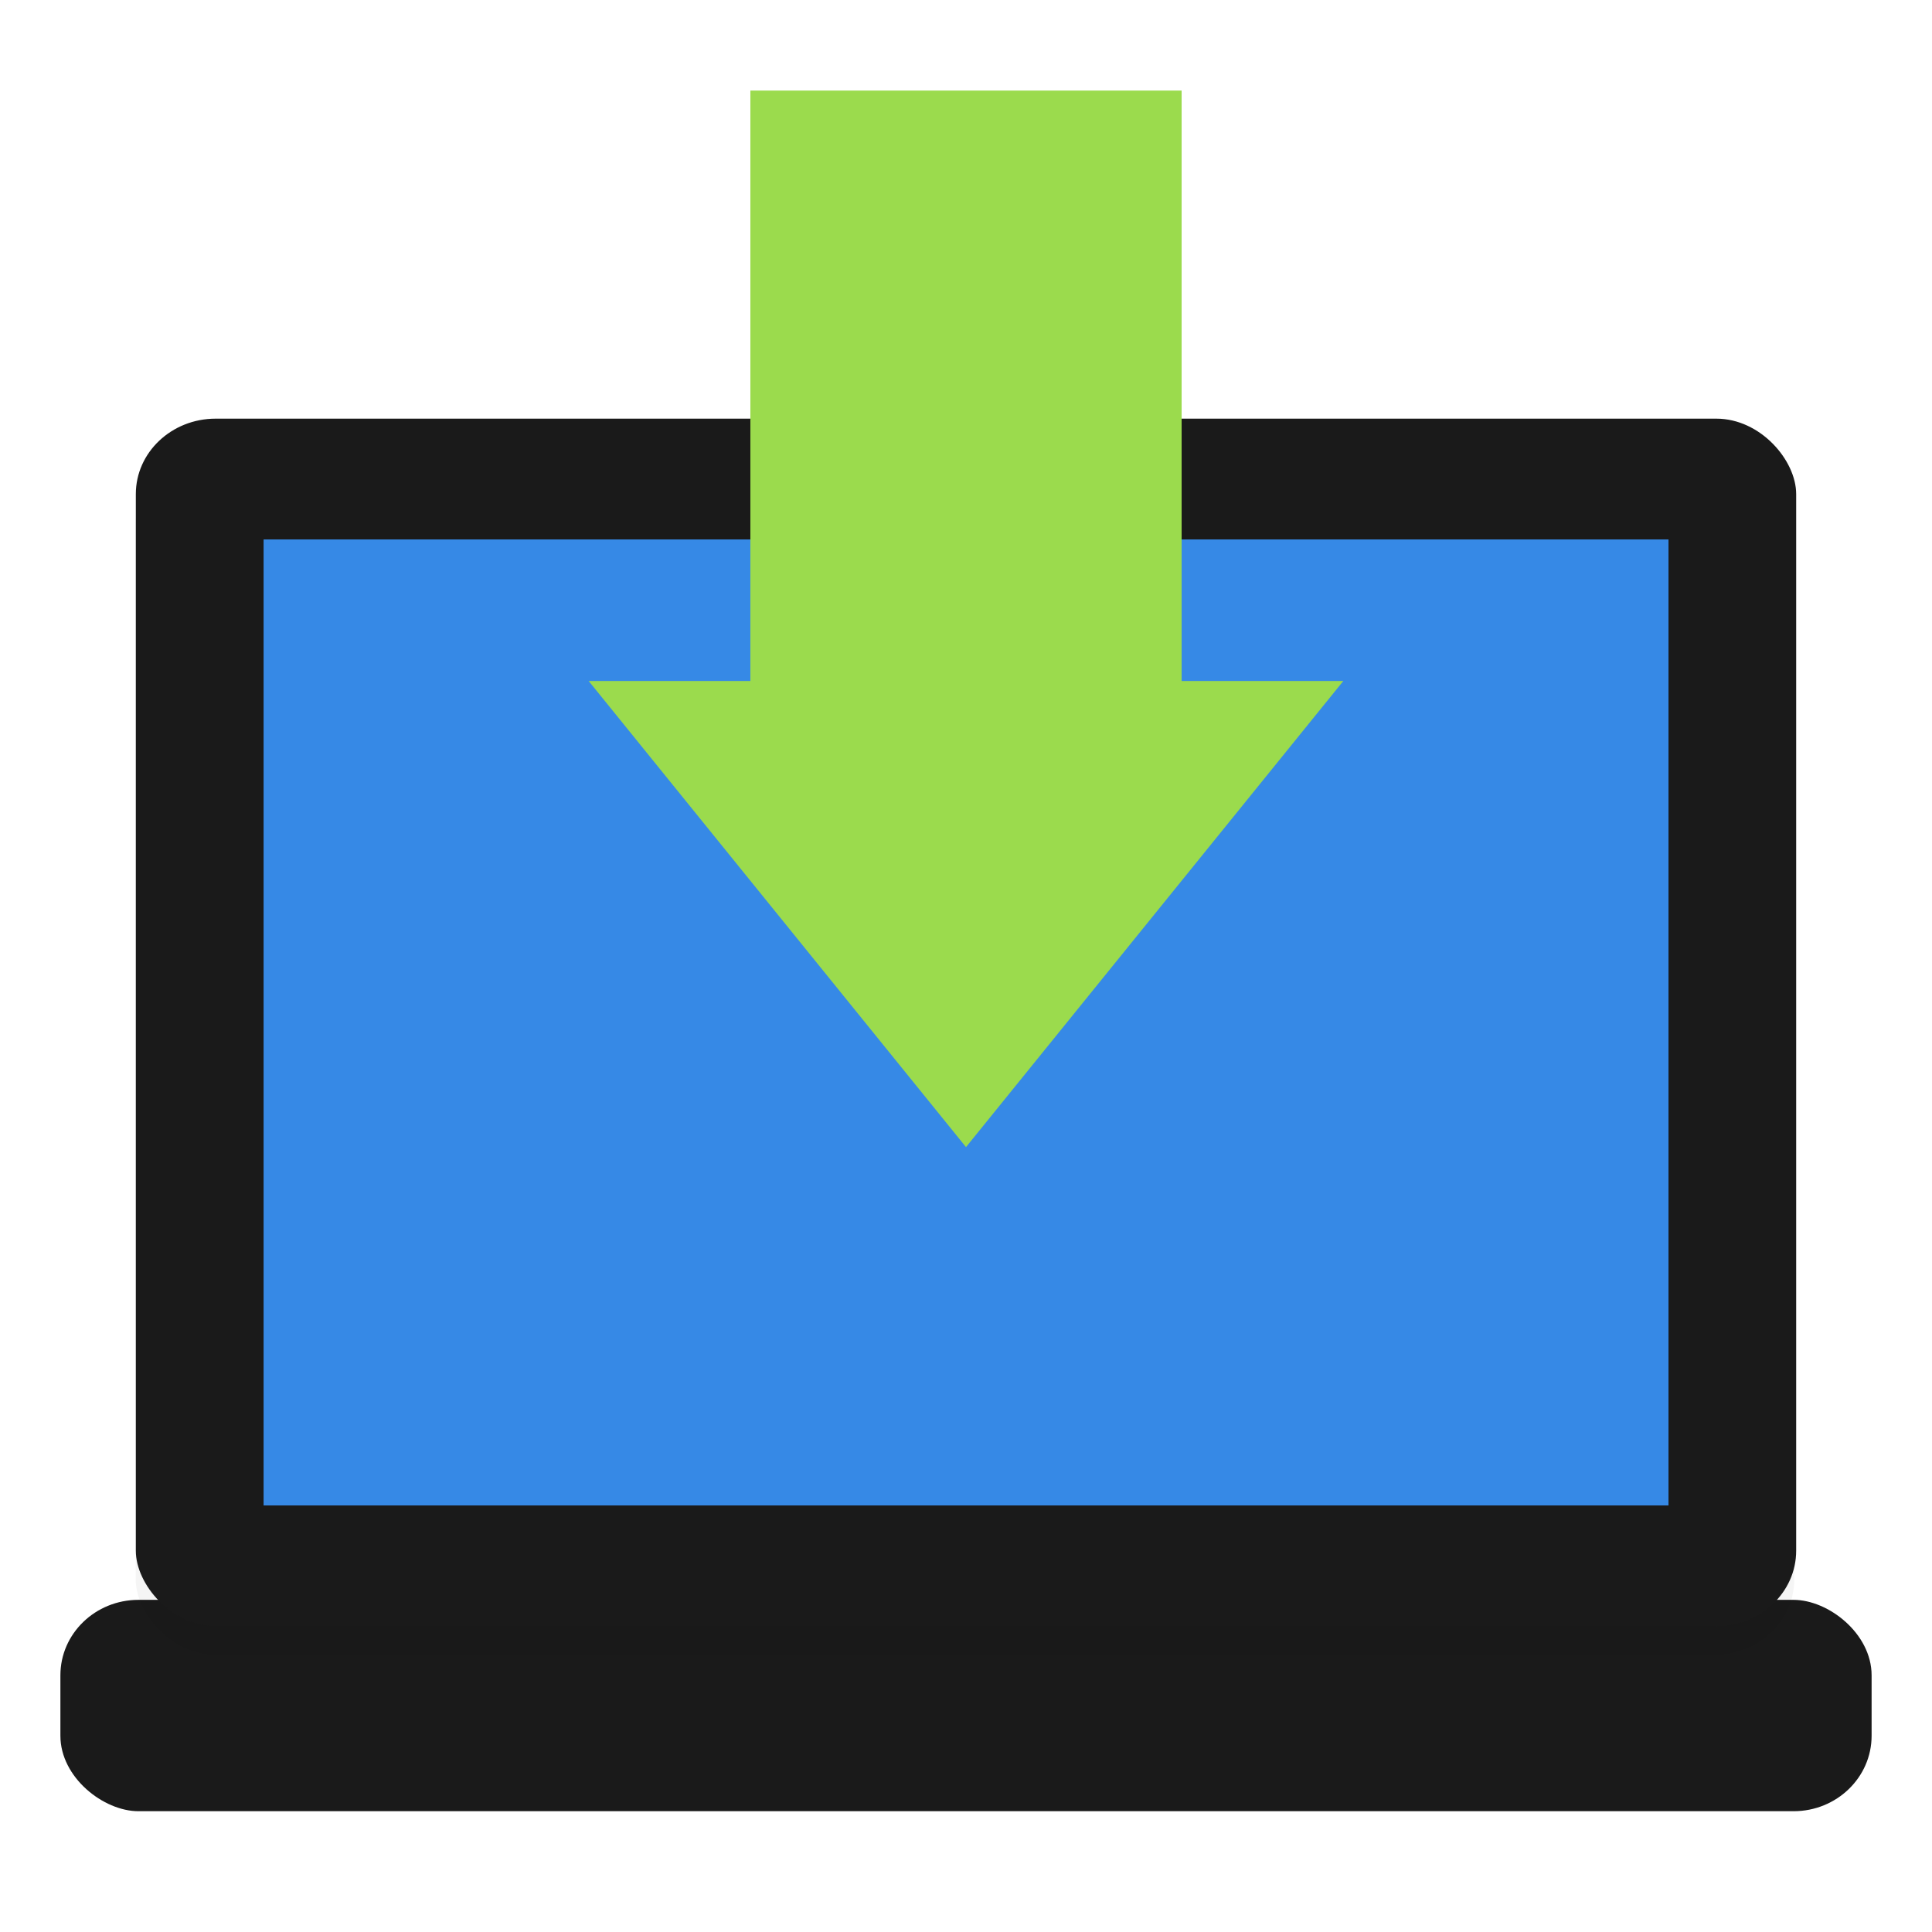 <?xml version="1.0" encoding="UTF-8" standalone="no"?>
<svg
   xmlns:dc="http://purl.org/dc/elements/1.1/"
   xmlns:cc="http://creativecommons.org/ns#"
   xmlns:rdf="http://www.w3.org/1999/02/22-rdf-syntax-ns#"
   xmlns:svg="http://www.w3.org/2000/svg"
   xmlns="http://www.w3.org/2000/svg"
   xmlns:sodipodi="http://sodipodi.sourceforge.net/DTD/sodipodi-0.dtd"
   xmlns:inkscape="http://www.inkscape.org/namespaces/inkscape"
   width="23"
   height="23"
   version="1"
   id="svg14"
   sodipodi:docname="installer.svg"
   inkscape:version="0.92.1 r15371"
   inkscape:export-filename="/home/john/Github/gui-art/icons_debonaire/drafts/jb/installer.png"
   inkscape:export-xdpi="384"
   inkscape:export-ydpi="384">
  <defs
     id="defs18">
    <style
       type="text/css"
       id="current-color-scheme">
   .ColorScheme-Text { color:#5c616c; } .ColorScheme-Highlight { color:#5294e2; } .ColorScheme-ButtonBackground { color:#d3dae3; }
  </style>
    <style
       type="text/css"
       id="current-color-scheme-3">
   .ColorScheme-Text { color:#5c616c; } .ColorScheme-Highlight { color:#5294e2; } .ColorScheme-ButtonBackground { color:#d3dae3; }
  </style>
    <style
       type="text/css"
       id="style4492">
    .str0 {stroke:#4D4948;stroke-width:0.012}
    .str1 {stroke:#838281;stroke-width:0.229;stroke-linecap:round}
    .fil2 {fill:none}
    .fil0 {fill:#4D4948}
    .fil1 {fill:white;fill-rule:nonzero}
  </style>
    <style
       id="style4492-1"
       type="text/css">
    .str0 {stroke:#4D4948;stroke-width:0.222}
    .str1 {stroke:#00923F;stroke-width:0.887}
    .str2 {stroke:#E77817;stroke-width:0.887;stroke-linecap:round}
    .fil2 {fill:none}
    .fil0 {fill:#4D4948}
    .fil1 {fill:#B6DDC7}
  </style>
    <style
       id="current-color-scheme-6"
       type="text/css">
   .ColorScheme-Text { color:#5c616c; } .ColorScheme-Highlight { color:#5294e2; } .ColorScheme-ButtonBackground { color:#d3dae3; }
  </style>
    <filter
       inkscape:collect="always"
       style="color-interpolation-filters:sRGB"
       id="filter5062"
       x="-0.01"
       width="1.021"
       y="-0.014"
       height="1.028">
      <feGaussianBlur
         inkscape:collect="always"
         stdDeviation="0.237"
         id="feGaussianBlur5064" />
    </filter>
    <style
       id="current-color-scheme-5"
       type="text/css">
   .ColorScheme-Text { color:#5c616c; } .ColorScheme-Highlight { color:#5294e2; } .ColorScheme-ButtonBackground { color:#d3dae3; }
  </style>
  </defs>
  <sodipodi:namedview
     pagecolor="#ffffff"
     bordercolor="#666666"
     borderopacity="1"
     objecttolerance="10"
     gridtolerance="10"
     guidetolerance="10"
     inkscape:pageopacity="0"
     inkscape:pageshadow="2"
     inkscape:window-width="1362"
     inkscape:window-height="695"
     id="namedview16"
     showgrid="false"
     inkscape:zoom="23.217391"
     inkscape:cx="11.5"
     inkscape:cy="11.5"
     inkscape:window-x="0"
     inkscape:window-y="0"
     inkscape:window-maximized="1"
     inkscape:current-layer="svg14"
     showguides="true"
     fit-margin-top="0"
     fit-margin-left="0"
     fit-margin-right="0"
     fit-margin-bottom="0" />
  <rect
     id="rect4703"
     transform="matrix(0,-1,-1,0,0,0)"
     ry="0.929"
     rx="0.898"
     y="-22.281"
     x="-21.562"
     height="21.562"
     width="2.516"
     style="fill:#1a1a1a;stroke-width:0.366" />
  <rect
     id="rect4707-5"
     ry="2.5"
     rx="2.644"
     y="14.87"
     x="4.5"
     height="40"
     width="55"
     style="opacity:0.2;fill:#000000;stroke-width:1.028;filter:url(#filter5062)"
     transform="scale(0.359)" />
  <rect
     id="rect4707"
     ry="0.898"
     rx="0.95"
     y="4.984"
     x="1.617"
     height="14.375"
     width="19.766"
     style="fill:#1a1a1a;stroke-width:0.37" />
  <rect
     id="rect4709"
     y="6.422"
     x="3.138"
     height="11.5"
     width="16.725"
     style="opacity:1;fill:#3689e6;stroke-width:0.37" />
  <g
     id="layer9"
     inkscape:label="status"
     style="display:inline"
     transform="matrix(0.359,0,0,0.359,-99.485,100.72)" />
  <g
     id="layer1"
     inkscape:label="places"
     style="display:inline"
     transform="matrix(0.359,0,0,0.359,-12.875,-121.015)" />
  <g
     id="layer14"
     inkscape:label="mimetypes"
     style="display:inline"
     transform="matrix(0.359,0,0,0.359,-99.485,100.72)" />
  <g
     id="layer15"
     inkscape:label="emblems"
     style="display:inline"
     transform="matrix(0.359,0,0,0.359,-99.485,100.72)" />
  <g
     id="g71291"
     inkscape:label="emotes"
     style="display:inline"
     transform="matrix(0.359,0,0,0.359,-99.485,100.72)" />
  <g
     id="layer2"
     inkscape:label="categories"
     style="display:inline"
     transform="matrix(0.359,0,0,0.359,-12.875,-67.108)" />
  <g
     id="layer12"
     inkscape:label="actions"
     style="display:inline"
     transform="matrix(0.359,0,0,0.359,-99.485,100.72)" />
  <g
     id="layer9-6"
     inkscape:label="status"
     style="display:inline"
     transform="matrix(0.359,0,0,0.359,-50.513,98.506)" />
  <g
     id="layer1-7"
     inkscape:label="places"
     style="display:inline"
     transform="matrix(0.359,0,0,0.359,36.097,-123.229)" />
  <g
     id="layer14-5"
     inkscape:label="mimetypes"
     style="display:inline"
     transform="matrix(0.359,0,0,0.359,-50.513,98.506)" />
  <g
     id="layer15-3"
     inkscape:label="emblems"
     style="display:inline"
     transform="matrix(0.359,0,0,0.359,-50.513,98.506)" />
  <g
     id="g71291-5"
     inkscape:label="emotes"
     style="display:inline"
     transform="matrix(0.359,0,0,0.359,-50.513,98.506)" />
  <g
     id="layer2-6"
     inkscape:label="categories"
     style="display:inline"
     transform="matrix(0.359,0,0,0.359,36.097,-69.322)" />
  <g
     id="layer12-2"
     inkscape:label="actions"
     style="display:inline"
     transform="matrix(0.359,0,0,0.359,-50.513,98.506)" />
  <path
     style="opacity:1;fill:#9bdb4d;fill-opacity:1;stroke:none;stroke-width:1.02;stroke-linecap:round;stroke-miterlimit:4;stroke-dasharray:none;stroke-opacity:1"
     d="m 8.933,1.078 v 7.029 H 7.008 L 11.5,13.656 15.992,8.107 h -1.925 v -7.029 z"
     id="rect4765"
     inkscape:connector-curvature="0" />
  <g
     transform="matrix(0.359,0,0,0.359,-117.206,73.531)"
     style="display:inline"
     inkscape:label="status"
     id="layer9-61" />
  <g
     transform="matrix(0.359,0,0,0.359,-30.597,-148.203)"
     style="display:inline"
     inkscape:label="places"
     id="layer1-8" />
  <g
     transform="matrix(0.359,0,0,0.359,-117.206,73.531)"
     style="display:inline"
     inkscape:label="mimetypes"
     id="layer14-7" />
  <g
     transform="matrix(0.359,0,0,0.359,-117.206,73.531)"
     style="display:inline"
     inkscape:label="emblems"
     id="layer15-9" />
  <g
     transform="matrix(0.359,0,0,0.359,-117.206,73.531)"
     style="display:inline"
     inkscape:label="emotes"
     id="g71291-2" />
  <g
     transform="matrix(0.359,0,0,0.359,-30.597,-94.297)"
     style="display:inline"
     inkscape:label="categories"
     id="layer2-0" />
  <g
     transform="matrix(0.359,0,0,0.359,-117.206,73.531)"
     style="display:inline"
     inkscape:label="actions"
     id="layer12-23" />
</svg>
